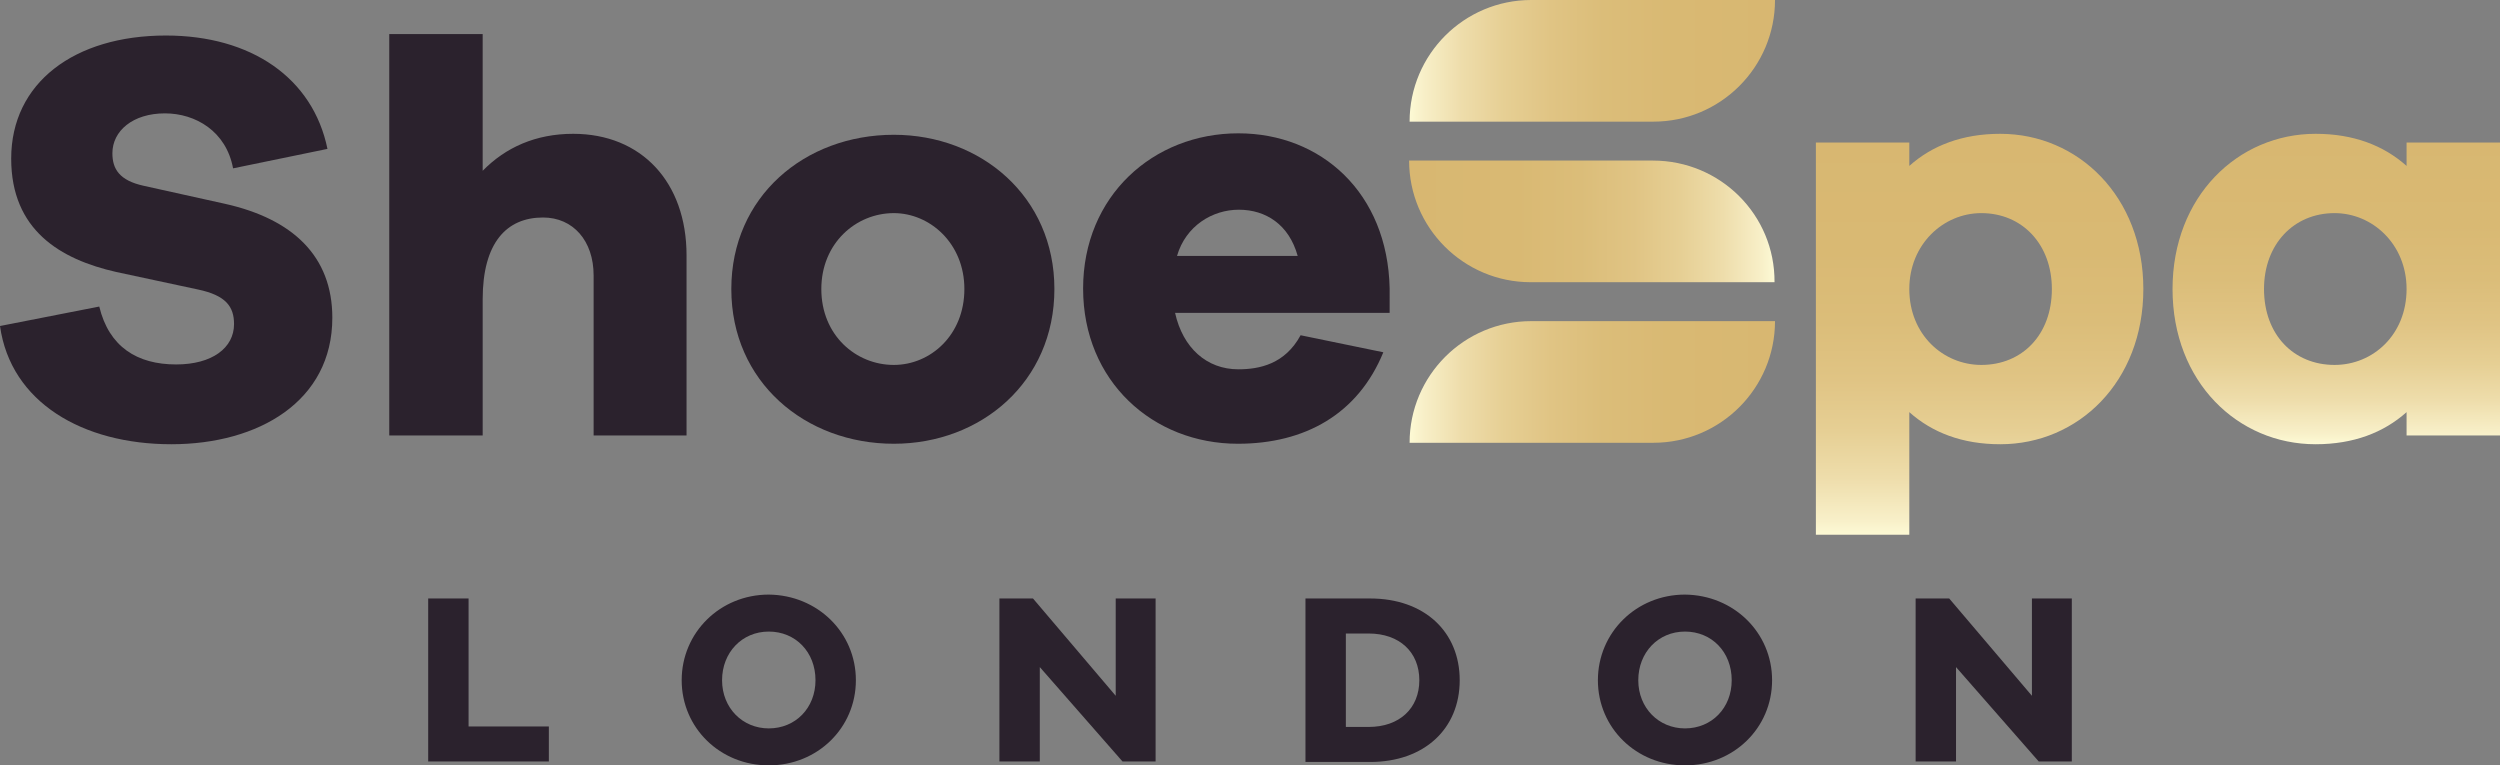 <?xml version="1.0" encoding="utf-8"?>
<!-- Generator: Adobe Illustrator 22.0.1, SVG Export Plug-In . SVG Version: 6.00 Build 0)  -->
<svg version="1.1" id="Layer_1" xmlns="http://www.w3.org/2000/svg" xmlns:xlink="http://www.w3.org/1999/xlink" x="0px" y="0px"
	 viewBox="0 0 513.8 157.3" style="enable-background:new 0 0 513.8 157.3;" xml:space="preserve">
<rect x="0" y="0" width="513.8" height="157.3" fill="#808080" stroke="none"/>
<style type="text/css">
	.st0{fill:#2B222D;}
	.st1{fill:url(#SVGID_1_);}
	.st2{fill:url(#SVGID_2_);}
	.st3{fill:url(#SVGID_3_);}
	.st4{fill:url(#SVGID_4_);}
	.st5{fill:url(#SVGID_5_);}
</style>
<g>
	<g>
		<g>
			<path class="st0" d="M67.3,30.6l-19.4,4c-1.4-7.6-7.7-11.3-14-11.3c-6.6,0-10.8,3.6-10.8,8.2c0,3.2,1.4,5.6,6.5,6.7l16.7,3.7
				C60.1,45,68.3,52.6,68.3,65.3c0,17.2-15.2,26-33.1,26C17,91.3,2.2,82.7,0,67l20.4-4c2,8.3,7.8,11.9,15.8,11.9
				c7.4,0,11.9-3.4,11.9-8.3c0-3.6-1.7-5.9-7.4-7.1l-16.8-3.6C12.4,53.3,2.3,47.3,2.3,32.6c0-15.6,13-25.3,31.8-25.3
				C51.6,7.3,64.3,16,67.3,30.6z"/>
			<path class="st0" d="M216.7,59.4c0,19.1-15.1,31.8-33,31.8c-18.2,0-33.4-12.7-33.4-31.8c0-19,15.1-31.7,33.4-31.7
				C201.6,27.7,216.7,40.4,216.7,59.4z M198.2,59.4c0-9.4-7.1-15.6-14.5-15.6c-7.8,0-14.9,6.2-14.9,15.6c0,9.5,7.1,15.6,14.9,15.6
				C191.2,75,198.2,68.9,198.2,59.4z"/>
			<path class="st0" d="M285.7,64.3h-44.2c1.6,7.2,6.5,11.6,13,11.6c4.4,0,9.6-1.1,12.8-7l17,3.5c-5.2,12.7-16.1,18.8-29.9,18.8
				c-17.4,0-31.8-12.8-31.8-31.9c0-19,14.4-31.9,31.9-31.9c17,0,30.7,12.2,31.1,31.9V64.3z M241.9,52.6h24.8
				c-1.8-6.5-6.6-9.5-12.1-9.5C249.2,43.1,243.7,46.4,241.9,52.6z"/>
			<linearGradient id="SVGID_1_" gradientUnits="userSpaceOnUse" x1="406.856" y1="109.92" x2="406.856" y2="27.483">
				<stop  offset="0" style="stop-color:#FDFAD5"/>
				<stop  offset="3.461635e-02" style="stop-color:#F8F0C9"/>
				<stop  offset="0.142" style="stop-color:#EEDDAB"/>
				<stop  offset="0.259" style="stop-color:#E6CF94"/>
				<stop  offset="0.387" style="stop-color:#E0C484"/>
				<stop  offset="0.532" style="stop-color:#DBBD79"/>
				<stop  offset="0.708" style="stop-color:#D9B973"/>
				<stop  offset="1" style="stop-color:#D8B771"/>
			</linearGradient>
			<path class="st1" d="M440.5,59.4c0,19.1-13.4,31.9-29.4,31.9c-7.8,0-14-2.4-18.7-6.6v25.2h-19.2V29.3h19.2v4.8
				c4.7-4.2,10.9-6.6,18.7-6.6C427.1,27.5,440.5,40.4,440.5,59.4z M421.7,59.4c0-9.2-6.1-15.6-14.5-15.6c-7.8,0-14.8,6.4-14.8,15.6
				c0,9.4,7,15.6,14.8,15.6C415.6,75,421.7,68.8,421.7,59.4z"/>
			<linearGradient id="SVGID_2_" gradientUnits="userSpaceOnUse" x1="480.176" y1="91.32" x2="480.176" y2="27.483">
				<stop  offset="0" style="stop-color:#FDFAD5"/>
				<stop  offset="3.461635e-02" style="stop-color:#F8F0C9"/>
				<stop  offset="0.142" style="stop-color:#EEDDAB"/>
				<stop  offset="0.259" style="stop-color:#E6CF94"/>
				<stop  offset="0.387" style="stop-color:#E0C484"/>
				<stop  offset="0.532" style="stop-color:#DBBD79"/>
				<stop  offset="0.708" style="stop-color:#D9B973"/>
				<stop  offset="1" style="stop-color:#D8B771"/>
			</linearGradient>
			<path class="st2" d="M513.8,89.5h-19.2v-4.8c-4.7,4.2-10.9,6.6-18.7,6.6c-16,0-29.4-12.8-29.4-31.9c0-19,13.4-31.9,29.4-31.9
				c7.8,0,14,2.4,18.7,6.6v-4.8h19.2V89.5z M494.6,59.4c0-9.2-7-15.6-14.8-15.6c-8.4,0-14.5,6.4-14.5,15.6c0,9.4,6.1,15.6,14.5,15.6
				C487.7,75,494.6,68.8,494.6,59.4z"/>
		</g>
		<g>
			<path class="st0" d="M112.7,156.5H88V123h8.3v26.3h16.5V156.5z"/>
			<path class="st0" d="M175.9,139.8c0,9.8-7.9,17.5-17.9,17.5c-10,0-17.9-7.7-17.9-17.5c0-9.8,7.9-17.6,17.9-17.6
				C168,122.3,175.9,130,175.9,139.8z M167.6,139.8c0-5.8-4.1-10-9.6-10c-5.5,0-9.6,4.3-9.6,10c0,5.7,4.2,9.9,9.6,9.9
				C163.5,149.7,167.6,145.5,167.6,139.8z"/>
			<path class="st0" d="M237.5,156.5h-6.8l-17-19.4v19.4h-8.3V123h6.9l17,20v-20h8.2V156.5z"/>
			<path class="st0" d="M281.6,123c11.1,0,18.4,6.8,18.4,16.8s-7.3,16.8-18.4,16.8h-13.3V123H281.6z M281.3,149.4
				c6.3,0,10.4-3.8,10.4-9.6s-4.1-9.6-10.4-9.6h-4.7v19.2H281.3z"/>
			<path class="st0" d="M364.2,139.8c0,9.8-7.9,17.5-17.9,17.5c-10,0-17.9-7.7-17.9-17.5c0-9.8,7.9-17.6,17.9-17.6
				C356.3,122.3,364.2,130,364.2,139.8z M355.9,139.8c0-5.8-4.1-10-9.6-10c-5.5,0-9.6,4.3-9.6,10c0,5.7,4.2,9.9,9.6,9.9
				C351.8,149.7,355.9,145.5,355.9,139.8z"/>
			<path class="st0" d="M425.8,156.5H419l-17-19.4v19.4h-8.3V123h6.9l17,20v-20h8.2V156.5z"/>
		</g>
		<path class="st0" d="M117.8,27.5c-7.7,0-13.9,2.8-18.6,7.6V7H80v82.5h19.2v-28c0-11.6,4.9-16.8,12.4-16.8
			c6.2,0,10.4,4.8,10.4,11.9v32.9h19.1v-37C141.1,37.4,131.8,27.5,117.8,27.5z"/>
	</g>
	<g>
		<linearGradient id="SVGID_3_" gradientUnits="userSpaceOnUse" x1="289.685" y1="12.513" x2="364.763" y2="12.513">
			<stop  offset="0" style="stop-color:#FDFAD5"/>
			<stop  offset="3.461635e-02" style="stop-color:#F8F0C9"/>
			<stop  offset="0.142" style="stop-color:#EEDDAB"/>
			<stop  offset="0.259" style="stop-color:#E6CF94"/>
			<stop  offset="0.387" style="stop-color:#E0C484"/>
			<stop  offset="0.532" style="stop-color:#DBBD79"/>
			<stop  offset="0.708" style="stop-color:#D9B973"/>
			<stop  offset="1" style="stop-color:#D8B771"/>
		</linearGradient>
		<path class="st3" d="M364.8,0h-50.1c-13.8,0-25,11.2-25,25v0h50.1C353.6,25,364.8,13.8,364.8,0z"/>
		<linearGradient id="SVGID_4_" gradientUnits="userSpaceOnUse" x1="289.685" y1="78.487" x2="364.763" y2="78.487">
			<stop  offset="0" style="stop-color:#FDFAD5"/>
			<stop  offset="3.461635e-02" style="stop-color:#F8F0C9"/>
			<stop  offset="0.142" style="stop-color:#EEDDAB"/>
			<stop  offset="0.259" style="stop-color:#E6CF94"/>
			<stop  offset="0.387" style="stop-color:#E0C484"/>
			<stop  offset="0.532" style="stop-color:#DBBD79"/>
			<stop  offset="0.708" style="stop-color:#D9B973"/>
			<stop  offset="1" style="stop-color:#D8B771"/>
		</linearGradient>
		<path class="st4" d="M289.7,91L289.7,91l50.1,0c13.8,0,25-11.2,25-25h-50.1C300.9,66,289.7,77.2,289.7,91z"/>
		<linearGradient id="SVGID_5_" gradientUnits="userSpaceOnUse" x1="364.763" y1="45.5" x2="289.685" y2="45.5">
			<stop  offset="0" style="stop-color:#FDFAD5"/>
			<stop  offset="3.461635e-02" style="stop-color:#F8F0C9"/>
			<stop  offset="0.142" style="stop-color:#EEDDAB"/>
			<stop  offset="0.259" style="stop-color:#E6CF94"/>
			<stop  offset="0.387" style="stop-color:#E0C484"/>
			<stop  offset="0.532" style="stop-color:#DBBD79"/>
			<stop  offset="0.708" style="stop-color:#D9B973"/>
			<stop  offset="1" style="stop-color:#D8B771"/>
		</linearGradient>
		<path class="st5" d="M339.7,33h-50.1c0,13.8,11.2,25,25,25h50.1v0C364.8,44.2,353.6,33,339.7,33z"/>
	</g>
</g>
</svg>
